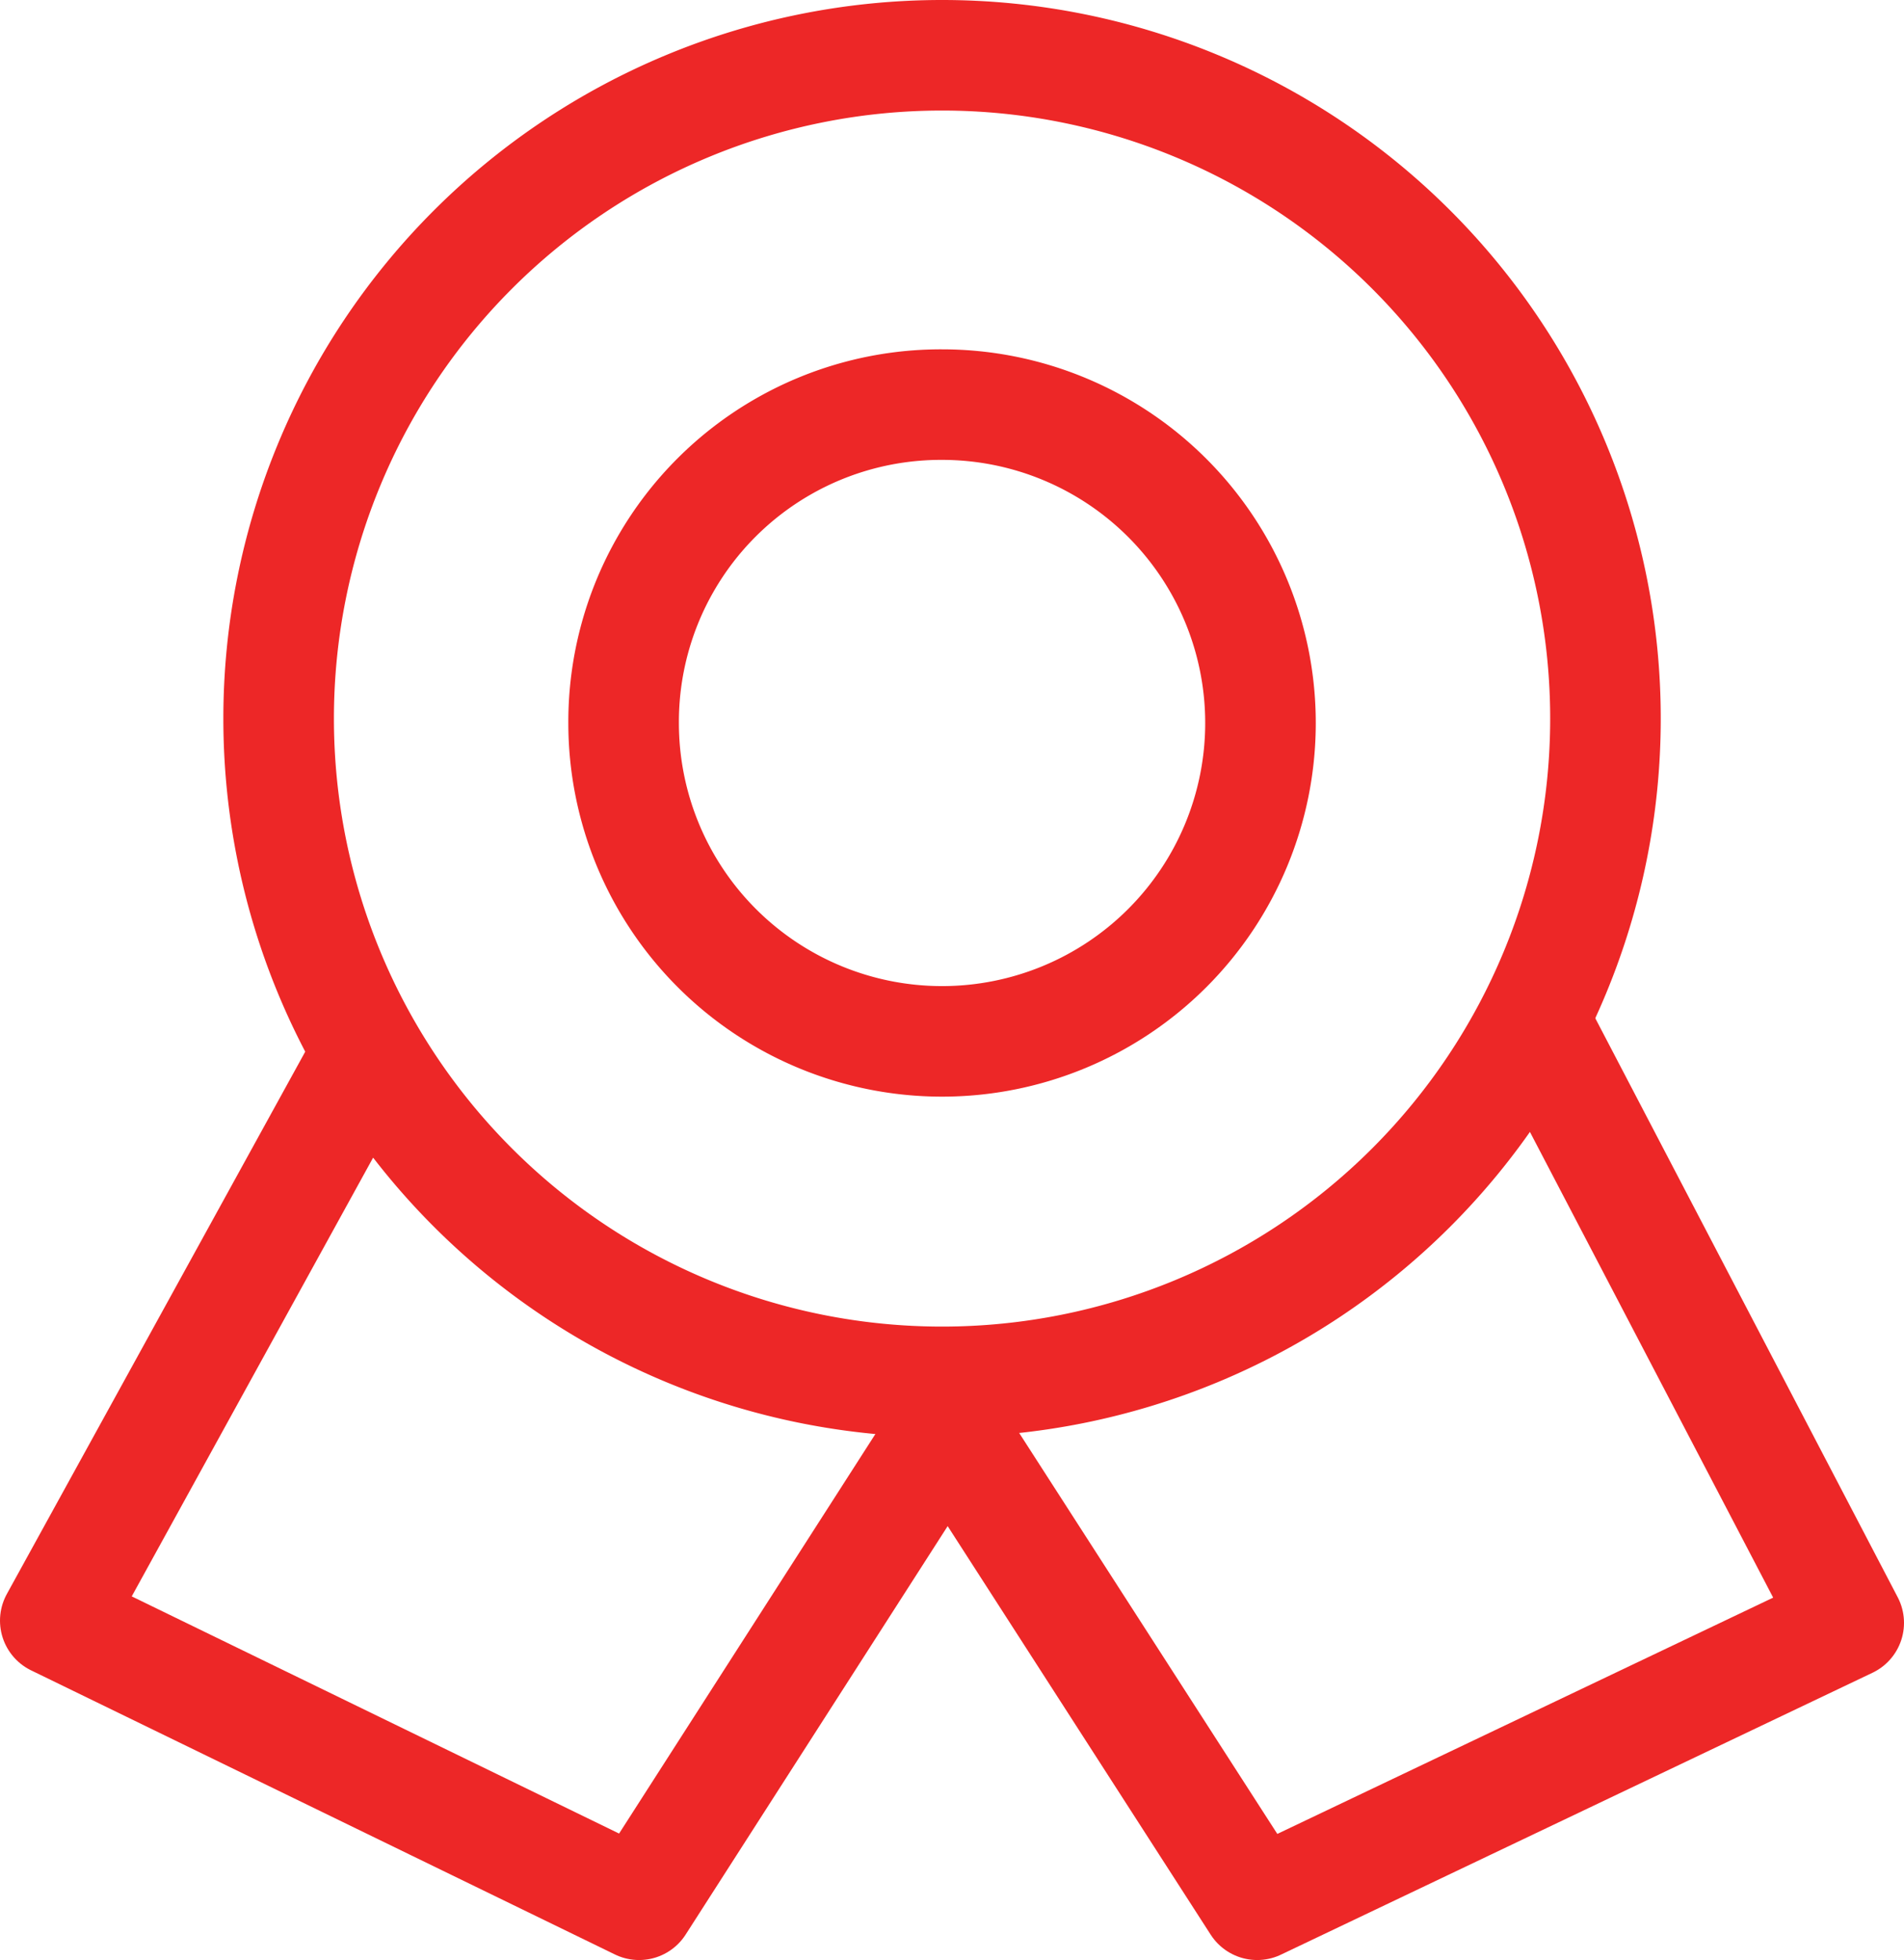<svg xmlns="http://www.w3.org/2000/svg" viewBox="0 0 17.22 17.73"><defs><style>.cls-1{fill:none;stroke:#ed2727;stroke-linecap:round;stroke-linejoin:round;}</style></defs><title>Asset 1</title><g id="Layer_2" data-name="Layer 2"><g id="Isolation_Mode" data-name="Isolation Mode"><path class="cls-1" d="M8.52.5a6,6,0,1,1-6,6,6,6,0,0,1,6-6Z"/><path class="cls-1" d="M8.52,3.66A2.88,2.88,0,1,1,5.64,6.54,2.87,2.87,0,0,1,8.52,3.66Z"/><polyline class="cls-1" points="3.3 9.57 0.5 14.66 5.78 17.23 8.57 12.88 11.37 17.23 16.72 14.68 13.9 9.28"/></g></g></svg>